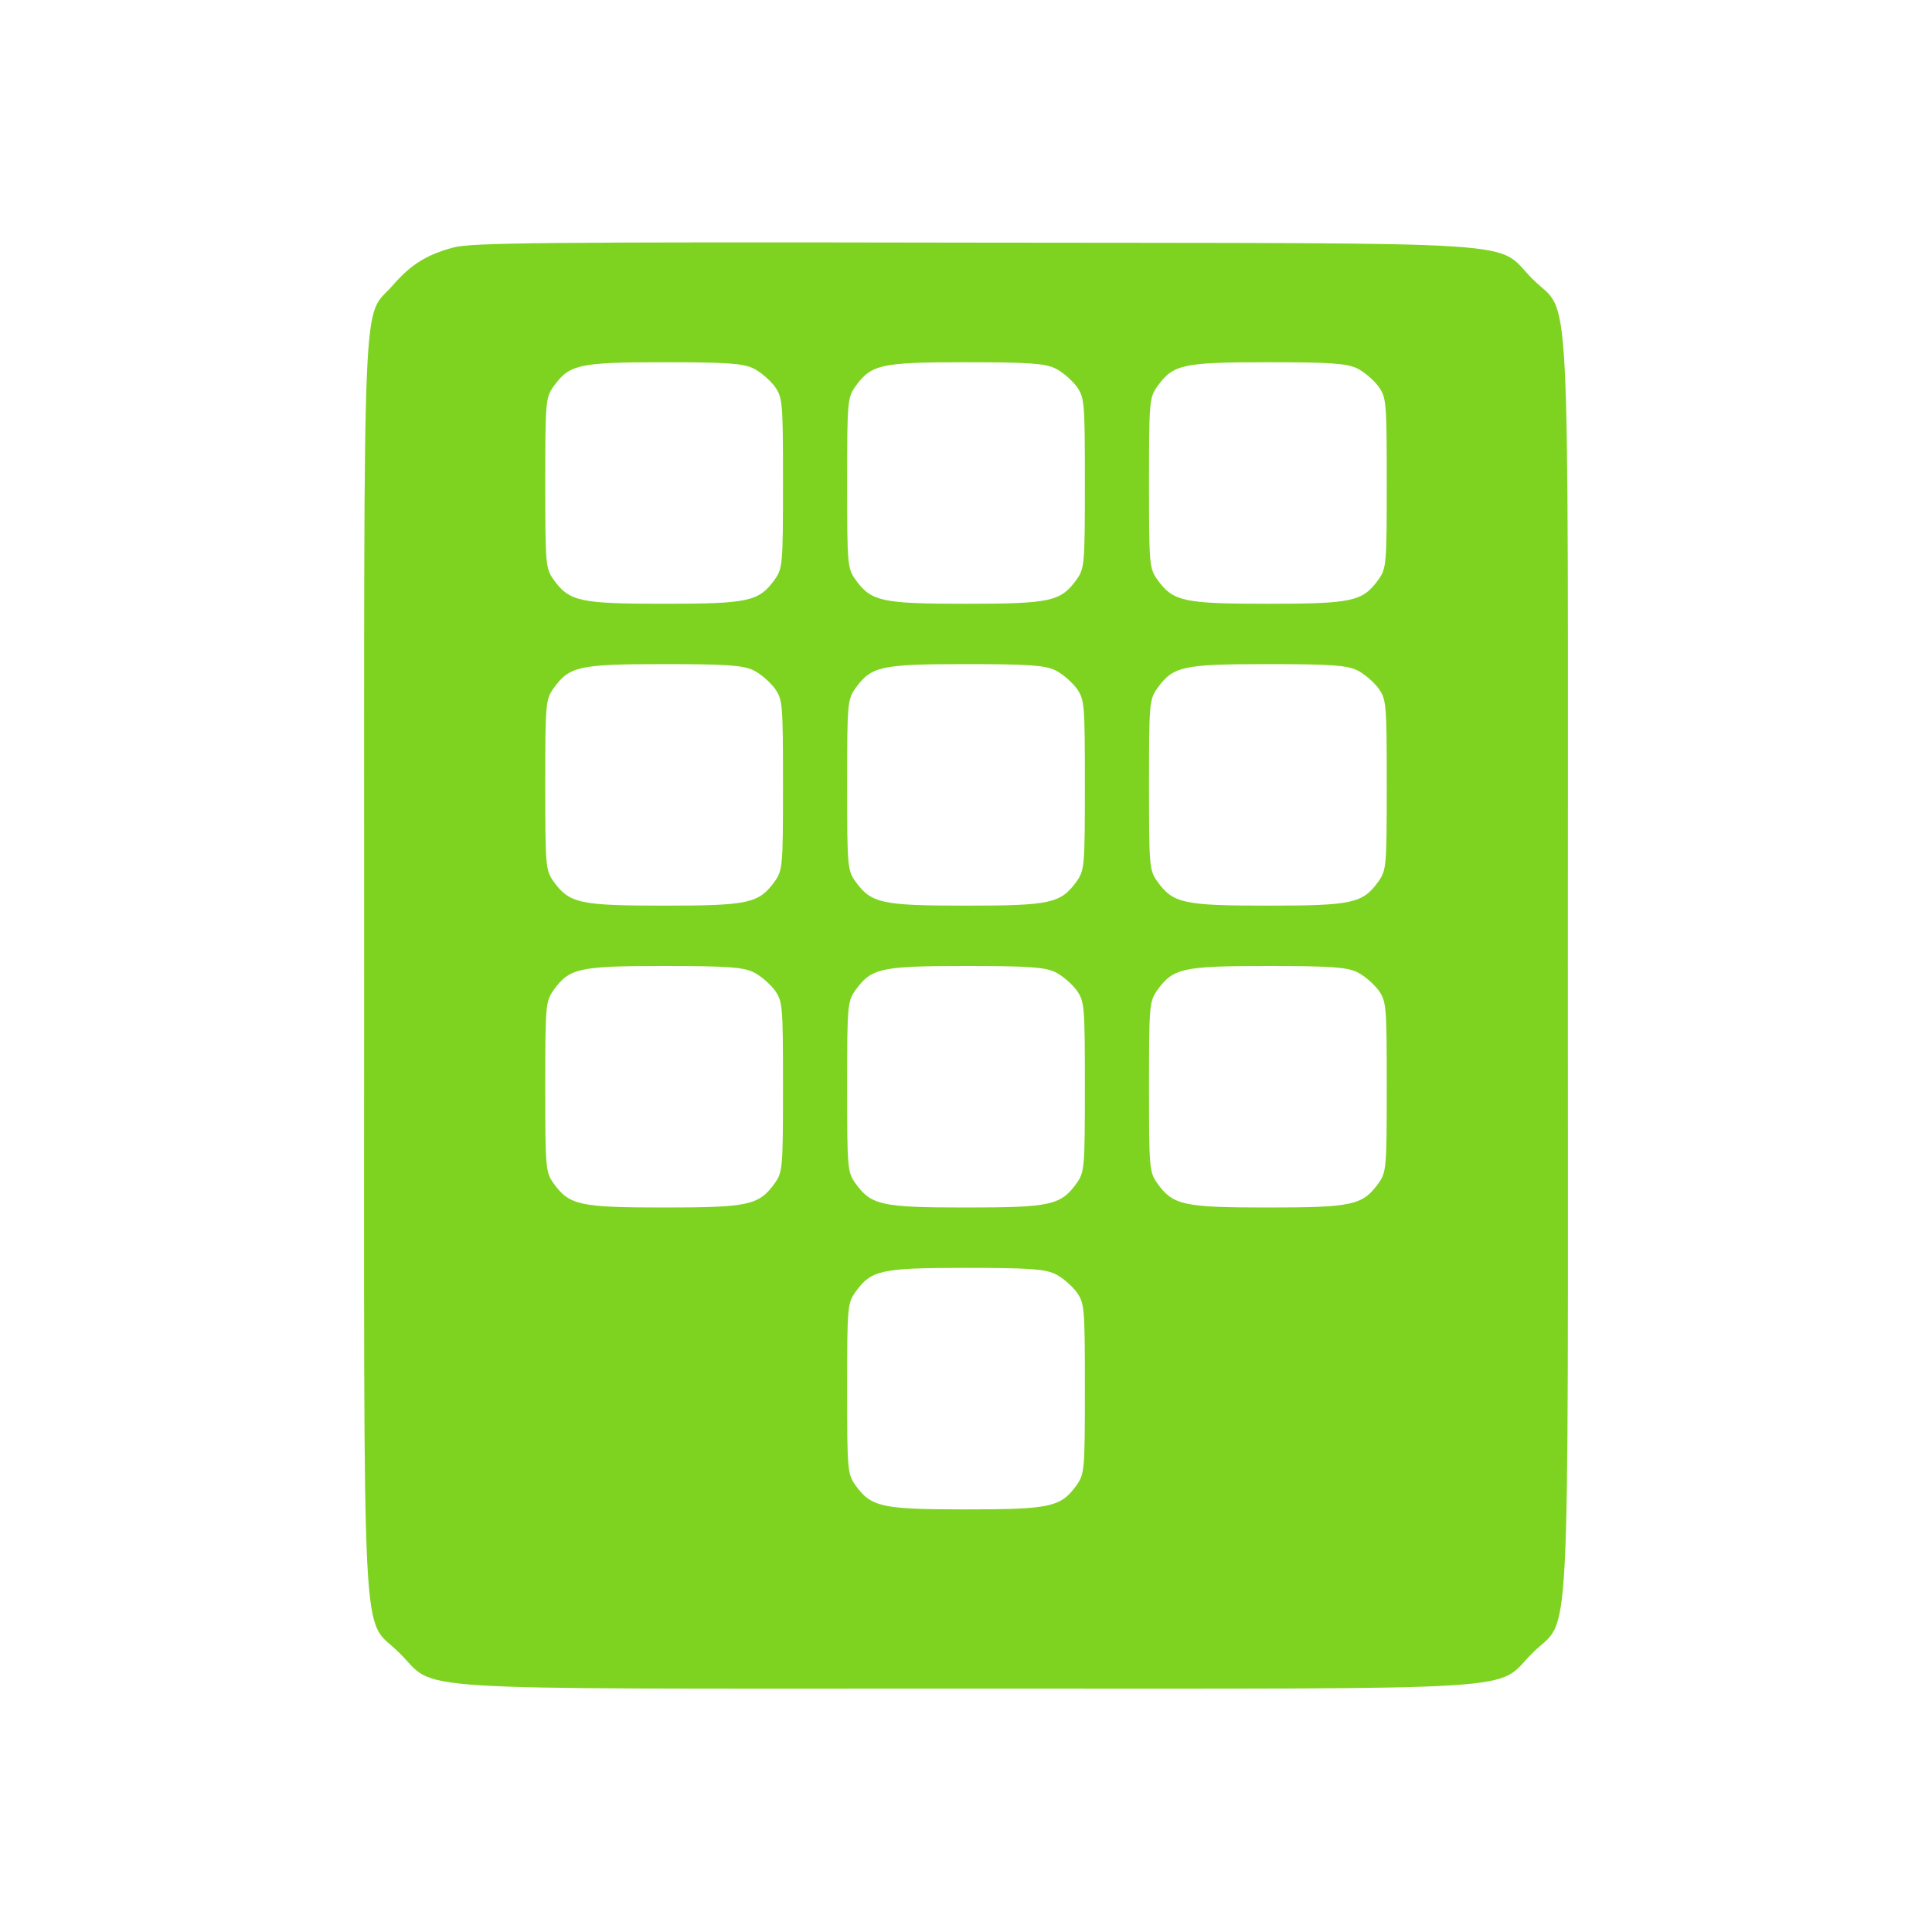 <?xml version="1.0" standalone="no"?>
<!DOCTYPE svg PUBLIC "-//W3C//DTD SVG 20010904//EN"
 "http://www.w3.org/TR/2001/REC-SVG-20010904/DTD/svg10.dtd">
<svg version="1.0" xmlns="http://www.w3.org/2000/svg"
 width="100" height="100" viewBox="0 0 512 512"
 preserveAspectRatio="xMidYMid meet">

<g transform="translate(0,512) scale(0.1,-0.1)"
fill="#7ED321" color="#7ED321" stroke="none">
<path d="M1201 4464 c-70 -19 -111 -44 -160 -100 -82 -94 -76 58 -76 -1804 0
-1897 -9 -1717 94 -1821 103 -102 -32 -94 1501 -94 1533 0 1398 -8 1501 94
103 104 94 -76 94 1821 0 1897 9 1717 -94 1821 -103 103 36 94 -1481 96 -1137
2 -1333 0 -1379 -13z m795 -320 c19 -9 44 -31 57 -48 21 -30 22 -39 22 -256 0
-217 -1 -226 -22 -256 -42 -58 -69 -64 -293 -64 -224 0 -251 6 -293 64 -21 30
-22 39 -22 256 0 216 1 226 22 256 42 58 66 64 291 64 168 0 210 -3 238 -16z
m800 0 c19 -9 44 -31 57 -48 21 -30 22 -39 22 -256 0 -217 -1 -226 -22 -256
-42 -58 -69 -64 -293 -64 -224 0 -251 6 -293 64 -21 30 -22 39 -22 256 0 216
1 226 22 256 42 58 66 64 291 64 168 0 210 -3 238 -16z m800 0 c19 -9 44 -31
57 -48 21 -30 22 -39 22 -256 0 -217 -1 -226 -22 -256 -42 -58 -69 -64 -293
-64 -224 0 -251 6 -293 64 -21 30 -22 39 -22 256 0 216 1 226 22 256 42 58 66
64 291 64 168 0 210 -3 238 -16z m-1600 -800 c19 -9 44 -31 57 -48 21 -30 22
-39 22 -256 0 -217 -1 -226 -22 -256 -42 -58 -69 -64 -293 -64 -224 0 -251 6
-293 64 -21 30 -22 39 -22 256 0 216 1 226 22 256 42 58 66 64 291 64 168 0
210 -3 238 -16z m800 0 c19 -9 44 -31 57 -48 21 -30 22 -39 22 -256 0 -217 -1
-226 -22 -256 -42 -58 -69 -64 -293 -64 -224 0 -251 6 -293 64 -21 30 -22 39
-22 256 0 216 1 226 22 256 42 58 66 64 291 64 168 0 210 -3 238 -16z m800 0
c19 -9 44 -31 57 -48 21 -30 22 -39 22 -256 0 -217 -1 -226 -22 -256 -42 -58
-69 -64 -293 -64 -224 0 -251 6 -293 64 -21 30 -22 39 -22 256 0 216 1 226 22
256 42 58 66 64 291 64 168 0 210 -3 238 -16z m-1600 -800 c19 -9 44 -31 57
-48 21 -30 22 -39 22 -256 0 -217 -1 -226 -22 -256 -42 -58 -69 -64 -293 -64
-224 0 -251 6 -293 64 -21 30 -22 39 -22 256 0 216 1 226 22 256 42 58 66 64
291 64 168 0 210 -3 238 -16z m800 0 c19 -9 44 -31 57 -48 21 -30 22 -39 22
-256 0 -217 -1 -226 -22 -256 -42 -58 -69 -64 -293 -64 -224 0 -251 6 -293 64
-21 30 -22 39 -22 256 0 216 1 226 22 256 42 58 66 64 291 64 168 0 210 -3
238 -16z m800 0 c19 -9 44 -31 57 -48 21 -30 22 -39 22 -256 0 -217 -1 -226
-22 -256 -42 -58 -69 -64 -293 -64 -224 0 -251 6 -293 64 -21 30 -22 39 -22
256 0 216 1 226 22 256 42 58 66 64 291 64 168 0 210 -3 238 -16z m-800 -800
c19 -9 44 -31 57 -48 21 -30 22 -39 22 -256 0 -217 -1 -226 -22 -256 -42 -58
-69 -64 -293 -64 -224 0 -251 6 -293 64 -21 30 -22 39 -22 256 0 216 1 226 22
256 42 58 66 64 291 64 168 0 210 -3 238 -16z"/>
</g>
</svg>
